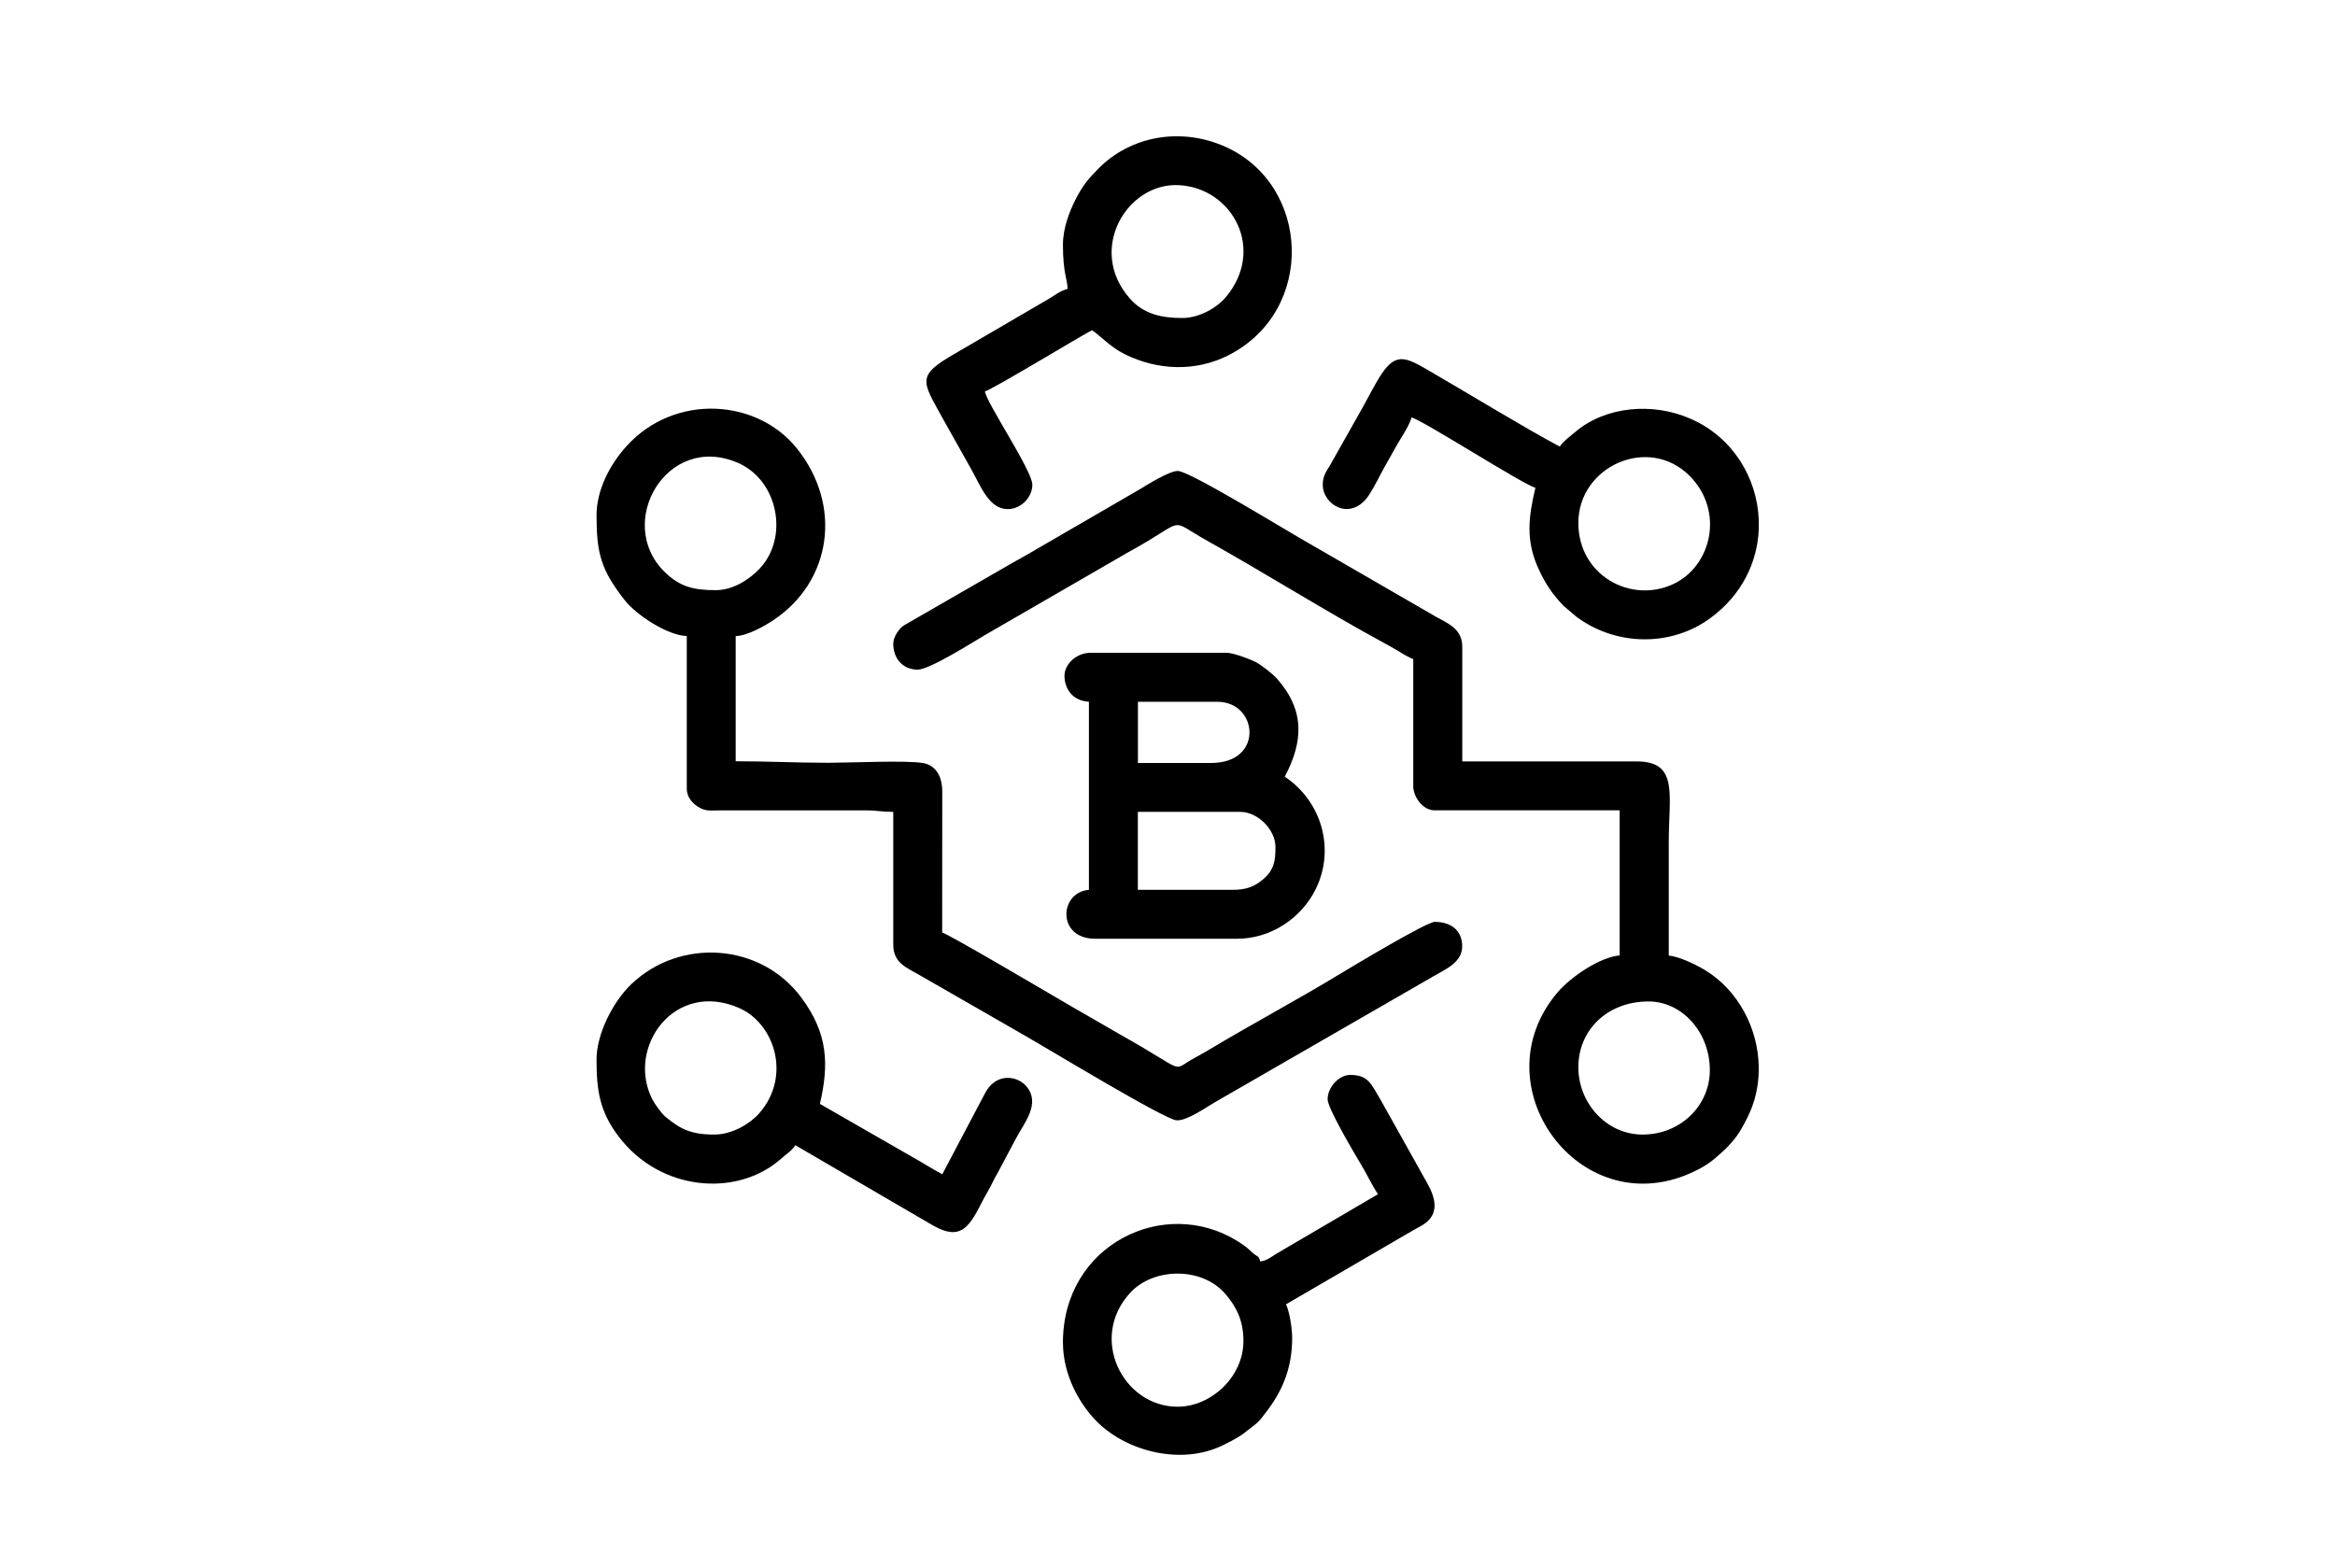 <svg version="1.1" id="el_raaCV3jTf" xmlns="http://www.w3.org/2000/svg" xmlns:xlink="http://www.w3.org/1999/xlink" x="0px" y="0px" viewBox="0 0 274 184" style="enable-background:new 0 0 274 184;" xml:space="preserve"><style>@-webkit-keyframes el_WZJoguwAbk_HtK1BMJai_Animation{0%{-webkit-transform: translate(138.19px, 93.364px) rotate(0deg) translate(-138.19px, -93.364px);transform: translate(138.19px, 93.364px) rotate(0deg) translate(-138.19px, -93.364px);}100%{-webkit-transform: translate(138.19px, 93.364px) rotate(360deg) translate(-138.19px, -93.364px);transform: translate(138.19px, 93.364px) rotate(360deg) translate(-138.19px, -93.364px);}}@keyframes el_WZJoguwAbk_HtK1BMJai_Animation{0%{-webkit-transform: translate(138.19px, 93.364px) rotate(0deg) translate(-138.19px, -93.364px);transform: translate(138.19px, 93.364px) rotate(0deg) translate(-138.19px, -93.364px);}100%{-webkit-transform: translate(138.19px, 93.364px) rotate(360deg) translate(-138.19px, -93.364px);transform: translate(138.19px, 93.364px) rotate(360deg) translate(-138.19px, -93.364px);}}#el_raaCV3jTf *{-webkit-animation-duration: 5s;animation-duration: 5s;-webkit-animation-iteration-count: infinite;animation-iteration-count: infinite;-webkit-animation-timing-function: cubic-bezier(0, 0, 1, 1);animation-timing-function: cubic-bezier(0, 0, 1, 1);}#el_Be26uAyZMM{fill: none;stroke: transparent;stoke-miterlimit: 10;}#el_vrkDnDHiQY{fill-rule: evenodd;clip-rule: evenodd;fill: #000000;}#el_ZNif-Frj6l{fill-rule: evenodd;clip-rule: evenodd;fill: #000000;}#el_TMdH2hfAov{fill-rule: evenodd;clip-rule: evenodd;fill: #000000;}#el_qlpihXufZa{fill-rule: evenodd;clip-rule: evenodd;fill: #000000;}#el_3HqkURfidi{fill-rule: evenodd;clip-rule: evenodd;fill: #000000;}#el_zcQBCT4WvU{fill-rule: evenodd;clip-rule: evenodd;fill: #000000;}#el_DS7ZJ01vA1{fill-rule: evenodd;clip-rule: evenodd;fill: #000000;}#el_WZJoguwAbk_HtK1BMJai{-webkit-animation-name: el_WZJoguwAbk_HtK1BMJai_Animation;animation-name: el_WZJoguwAbk_HtK1BMJai_Animation;-webkit-transform: translate(138.19px, 93.364px) rotate(0deg) translate(-138.19px, -93.364px);transform: translate(138.19px, 93.364px) rotate(0deg) translate(-138.19px, -93.364px);}</style>

<g id="el_ySySjX23HV">
	<circle id="el_Be26uAyZMM" cx="137.25" cy="93.93" r="85.79"/>
	<g data-animator-group="false" data-animator-type="1"><g id="el_WZJoguwAbk">
			<path d="M185.21,125.25c0-4.32,3.35-7.72,8.25-7.72c3.85,0,7.18,3.53,7.18,8.08c0,4.08-3.38,7.54-7.9,7.54&#10;&#9;&#9;C188.53,133.15,185.21,129.48,185.21,125.25L185.21,125.25z M206.38,125.27v0.34c-0.02,1.88-0.44,3.76-1.31,5.5&#10;&#9;&#9;c-0.61,1.22-1.06,2.06-1.96,3.06c-0.16,0.18-0.25,0.28-0.43,0.47c-0.03,0.03-0.06,0.07-0.09,0.09c-0.03,0.03-0.06,0.06-0.09,0.09&#10;&#9;&#9;l-0.18,0.17c-1.45,1.34-2.17,1.89-3.95,2.69c-13.08,5.83-24.84-10.3-15.62-21.19c1.55-1.83,4.98-4.17,7.31-4.36V95.1h-21.71&#10;&#9;&#9;c-1.32,0-2.41-1.41-2.51-2.69l0-15.07c-0.51-0.14-1.36-0.7-1.87-1c-0.62-0.37-1.15-0.66-1.72-0.97c-6.3-3.41-14.1-8.28-20.58-11.9&#10;&#9;&#9;c-4.85-2.71-2.1-2.57-9.33,1.37l-16.83,9.73c-1.23,0.73-6.43,4.02-7.82,4.02c-1.69,0-2.87-1.24-2.87-3.05&#10;&#9;&#9;c0-0.83,0.72-1.81,1.26-2.15l12.86-7.41c0.75-0.42,1.35-0.74,2.07-1.17l12.72-7.38c0.82-0.49,3.45-2.16,4.48-2.16&#10;&#9;&#9;c1.38,0,12.84,7.07,15.38,8.49l14.89,8.61c1.42,0.79,3.11,1.42,3.11,3.53v13.46h20.46c4.96,0,3.77,3.87,3.77,9.51&#10;&#9;&#9;c0,4.43,0,8.85,0,13.28c1.26,0.1,3.28,1.11,4.24,1.69C203.96,116.2,206.33,120.7,206.38,125.27L206.38,125.27z" id="el_vrkDnDHiQY"/>
	<path d="M84,69.26c-2.52,0-4.2-0.34-6.06-2.19c-5.79-5.76,0.33-16.34,8.63-12.76c4.72,2.03,6.04,8.7,2.59,12.4&#10;&#9;&#9;C88.09,67.86,86.14,69.26,84,69.26L84,69.26z M70,60.47c0,4.44,0.51,6.4,3.31,9.97c1.34,1.71,5.01,4.15,7.28,4.2v17.95&#10;&#9;&#9;c0,0.91,0.61,1.61,1.21,2.02c0.95,0.65,1.45,0.5,2.92,0.49l16.87,0c1.27,0,1.86,0.18,3.23,0.18v15.61c0,2.17,1.69,2.72,3.09,3.55&#10;&#9;&#9;l12.88,7.4c2.41,1.38,15.87,9.54,17.27,9.64c1.22,0.08,3.54-1.57,4.46-2.1l25.73-14.83c1.3-0.77,3.33-1.57,3.33-3.49&#10;&#9;&#9;c0-1.88-1.32-2.87-3.23-2.87c-0.95,0-9.89,5.37-11.34,6.25c-4.69,2.84-10.15,5.77-15.01,8.68c-0.62,0.37-1.23,0.72-1.83,1.04&#10;&#9;&#9;c-2.92,1.58-0.55,1.82-8.85-2.82c-1.21-0.68-2.19-1.29-3.41-1.97c-1.24-0.69-2.32-1.35-3.52-2.04c-1.43-0.83-13.08-7.71-13.83-7.89&#10;&#9;&#9;l0.01-16.52c0.01-1.84-0.79-3.09-2.2-3.36c-1.84-0.36-8.72-0.04-11.09-0.04c-3.87,0-7.12-0.18-10.95-0.18V74.65&#10;&#9;&#9;c1.35-0.03,3.38-1.17,4.42-1.87c6.83-4.54,8.15-13.45,2.74-20.18c-4.66-5.8-14.31-6.47-19.95-0.26C71.62,54.43,70,57.47,70,60.47&#10;&#9;&#9;L70,60.47z" id="el_ZNif-Frj6l"/>
	<path d="M83.82,133.15c-2.77,0-4.02-0.66-5.77-2.12c-0.42-0.35-1.26-1.52-1.53-2.06c-3.04-6.09,2.66-14.04,10.28-10.64&#10;&#9;&#9;c4.07,1.82,6.12,7.98,2.27,12.35C88.04,131.85,85.94,133.15,83.82,133.15L83.82,133.15z M70,124.35c0,3.58,0.35,6.09,2.61,9.05&#10;&#9;&#9;c4.85,6.37,13.7,7.12,18.87,2.74c0.41-0.35,0.55-0.48,0.98-0.82c0.37-0.29,0.62-0.55,0.87-0.92l15.76,9.19&#10;&#9;&#9;c3.06,1.85,4.26,1.11,5.78-1.83c0.37-0.71,0.68-1.32,1.07-1.98c0.41-0.7,0.68-1.39,1.12-2.11l2.12-3.99&#10;&#9;&#9;c0.99-1.9,3.02-4.19,1.22-6.24c-1.08-1.22-3.6-1.6-4.87,0.97l-4.96,9.4c-1.21-0.64-2.28-1.35-3.53-2.04l-10.83-6.22&#10;&#9;&#9;c1.1-4.73,0.91-8.28-2.13-12.41c-4.8-6.54-14.32-7.08-20-1.64C71.93,117.56,70,121.33,70,124.35L70,124.35z" id="el_TMdH2hfAov"/>
	<path d="M185.21,61.37c0-6.65,8.24-10.36,13.06-5.52c4.11,4.13,2.58,10.6-1.93,12.7&#10;&#9;&#9;C191.32,70.88,185.21,67.49,185.21,61.37L185.21,61.37z M206.38,60.96v1.19c-0.17,3.83-1.96,7.67-5.69,10.4&#10;&#9;&#9;c-4.6,3.37-11.06,3.3-15.72-0.18l-1.46-1.24c-0.03-0.03-0.06-0.06-0.09-0.09c-1.24-1.3-2.02-2.44-2.83-4.17&#10;&#9;&#9;c-1.61-3.43-1.22-6.19-0.42-9.63c-1.35-0.31-13.26-7.96-14.54-8.25c-0.2,0.87-1.17,2.31-1.61,3.06l-1.68,2.99&#10;&#9;&#9;c-0.57,1.03-1.03,2.03-1.66,3c-2.1,3.25-5.46,1.25-5.46-1.15c0-1.03,0.4-1.53,0.82-2.23l3.3-5.85c0.76-1.31,1.42-2.62,2.17-3.93&#10;&#9;&#9;c1.95-3.4,2.98-3.23,5.74-1.63c4.51,2.6,11.67,6.98,15.78,9.16c0.43-0.65,1.2-1.19,1.85-1.74c3.49-2.96,9.05-3.52,13.58-1.49&#10;&#9;&#9;C203.33,51.34,206.17,56.05,206.38,60.96L206.38,60.96z" id="el_qlpihXufZa"/>
	<path d="M138.19,165.09c-6.44,0-10.5-8.1-5.52-13.42c2.72-2.91,8.41-3.04,11.17,0.24c1.18,1.4,2.07,2.99,2.07,5.46&#10;&#9;&#9;C145.91,161.64,142.06,165.09,138.19,165.09L138.19,165.09z M161.7,140.15l-11.88,6.96c-0.6,0.36-1.18,0.87-1.94,0.93&#10;&#9;&#9;c-0.22-0.81-0.2-0.33-1.21-1.3c-0.47-0.45-0.89-0.72-1.44-1.07c-8.61-5.38-20.5,0.4-20.5,11.88c0,3.88,2.01,7.31,3.99,9.29&#10;&#9;&#9;c3.48,3.49,9.92,5.19,14.85,2.74c1.4-0.7,1.93-0.97,3.1-1.92c0.4-0.33,0.62-0.45,0.98-0.81c0.35-0.35,0.44-0.51,0.73-0.88&#10;&#9;&#9;c2.05-2.58,3.25-5.32,3.25-8.95c0-1.22-0.34-3.15-0.72-3.95l14.86-8.65c0.41-0.25,0.74-0.39,1.15-0.64&#10;&#9;&#9;c2.08-1.27,1.52-3.22,0.55-4.94l-5.41-9.67c-1.15-1.91-1.45-3.02-3.62-3.02c-1.31,0-2.65,1.42-2.65,2.87&#10;&#9;&#9;c0,1.01,2.98,6.07,3.81,7.46C160.36,137.71,160.95,139.03,161.7,140.15L161.7,140.15z" id="el_3HqkURfidi"/>
	<path d="M138.73,37.32c-2.44,0-4.54-0.46-6.15-2.29c-5.06-5.73-0.33-13.63,5.76-13.3c6.28,0.33,10.22,7.54,5.49,13.16&#10;&#9;&#9;C142.85,36.06,140.79,37.32,138.73,37.32L138.73,37.32z M124.73,28.71c0,3.42,0.54,4.03,0.54,5.2c-0.79,0.18-1.52,0.76-2.23,1.18&#10;&#9;&#9;l-10.88,6.35c-4.69,2.68-3.97,3.22-1.54,7.66l3.29,5.86c1.21,2.15,2.14,4.79,4.36,4.79c1.51,0,2.87-1.36,2.87-2.87&#10;&#9;&#9;c0-1.65-5.46-9.71-5.56-10.95c0.84-0.2,10.88-6.29,12.56-7.18c1,0.67,2.17,1.99,3.83,2.81c3.85,1.92,8.34,2.1,12.21,0.12&#10;&#9;&#9;c10.26-5.25,9.61-20-0.42-24.47c-5.18-2.3-11.04-1.28-14.85,2.56c-1.28,1.3-1.89,2.04-2.74,3.72&#10;&#9;&#9;C125.51,24.8,124.73,26.77,124.73,28.71L124.73,28.71z" id="el_zcQBCT4WvU"/>
	</g></g>
	<g id="el_-sHv7PT7wv">
		<path d="M144.65,104.43h-11.13v-9.15h12.02c2.05,0,4.13,2.08,4.13,4.13c0,1.58-0.14,2.72-1.53,3.85&#10;&#9;&#9;C147.21,104.03,146.27,104.43,144.65,104.43L144.65,104.43z M142.14,89.54h-8.61v-7.18h9.33&#10;&#9;&#9;C147.62,82.36,148.37,89.54,142.14,89.54L142.14,89.54z M124.91,79.31c0,0.84,0.3,1.64,0.85,2.2c0.49,0.51,1.16,0.78,2.02,0.85&#10;&#9;&#9;v22.07c-3.51,0.29-3.77,5.74,0.72,5.74h16.69c3.93,0,7.54-2.42,9.22-5.86c2.28-4.67,0.69-10.26-3.65-13.16&#10;&#9;&#9;c2.16-4.09,2.4-7.74-0.9-11.49c-0.5-0.57-1.82-1.6-2.52-1.97c-0.57-0.3-2.61-1.08-3.4-1.08h-15.97&#10;&#9;&#9;C126.25,76.62,124.91,77.99,124.91,79.31L124.91,79.31z" id="el_DS7ZJ01vA1"/>
	</g>
</g>
</svg>
